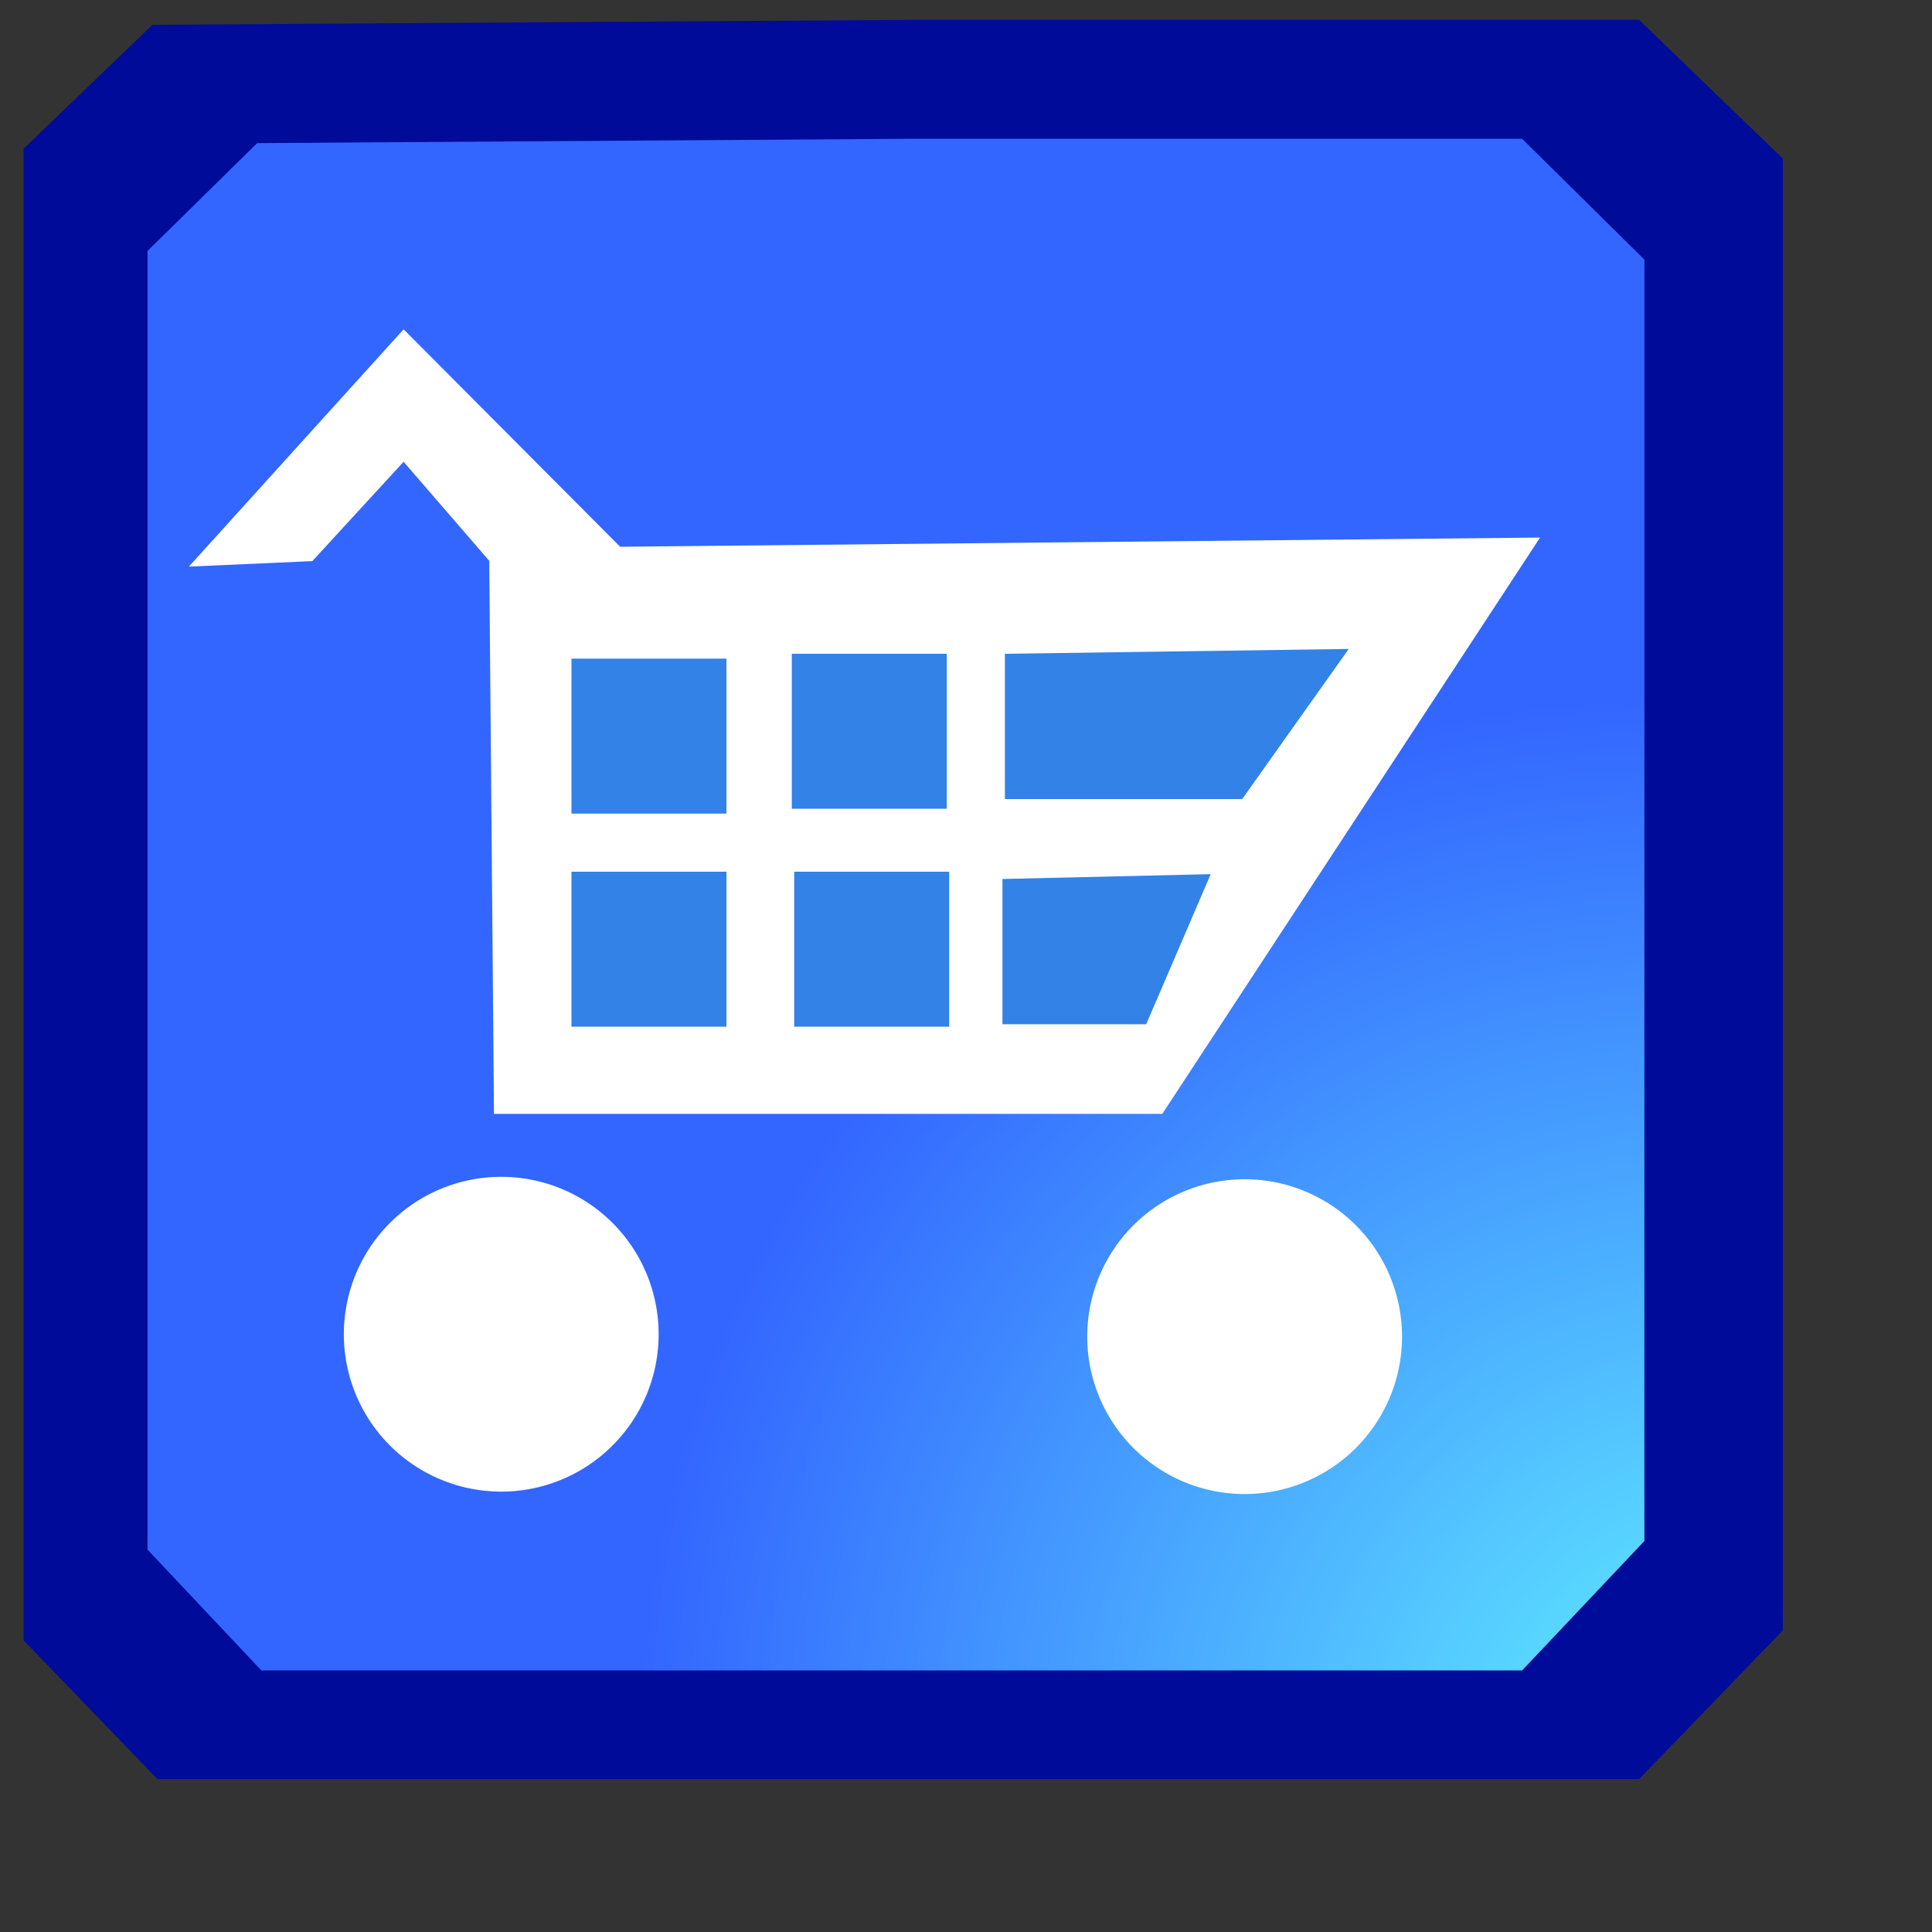 <?xml version="1.0" encoding="UTF-8" standalone="no"?>
<!-- Created with Inkscape (http://www.inkscape.org/) -->
<svg
   xmlns:dc="http://purl.org/dc/elements/1.1/"
   xmlns:cc="http://web.resource.org/cc/"
   xmlns:rdf="http://www.w3.org/1999/02/22-rdf-syntax-ns#"
   xmlns:svg="http://www.w3.org/2000/svg"
   xmlns="http://www.w3.org/2000/svg"
   xmlns:xlink="http://www.w3.org/1999/xlink"
   xmlns:sodipodi="http://inkscape.sourceforge.net/DTD/sodipodi-0.dtd"
   xmlns:inkscape="http://www.inkscape.org/namespaces/inkscape"
   version="1.0"
   width="400pt"
   height="400pt"
   id="svg2"
   sodipodi:version="0.32"
   inkscape:version="0.43"
   sodipodi:docname="icon-cart.svg"
   sodipodi:docbase="C:\cygwin\home\Marcio\mozilla\batik\batik-1.6\skin-build\src\extensions">
  <rect width="100%" height="100%" fill="#333333" stroke="none"/>
  <sodipodi:namedview
     inkscape:window-height="657"
     inkscape:window-width="772"
     inkscape:pageshadow="2"
     inkscape:pageopacity="0.0"
     borderopacity="1.0"
     bordercolor="#666666"
     pagecolor="#ffffff"
     id="base"
     inkscape:zoom="0.748"
     inkscape:cx="250"
     inkscape:cy="250"
     inkscape:window-x="48"
     inkscape:window-y="22"
     inkscape:current-layer="layer1" />
  <defs
     id="defs4">
    <radialGradient
       cx="357.7"
       cy="378"
       r="394.05"
       fx="418.05"
       fy="417.05"
       id="radial1"
       gradientUnits="userSpaceOnUse"
       spreadMethod="reflect">
      <stop
         style="stop-color:#ff9900;stop-opacity:1"
         offset="0"
         id="stop1435" />
      <stop
         style="stop-color:#ff6633;stop-opacity:1"
         offset="0.59"
         id="stop1437" />
      <stop
         style="stop-color:#ff3300;stop-opacity:1"
         offset="1"
         id="stop1439" />
    </radialGradient>
    <radialGradient
       cx="0.07"
       cy="0.97"
       r="1.11"
       fx="1.11"
       fy="1.11"
       id="radial1_copy0"
       gradientUnits="objectBoundingBox"
       spreadMethod="pad">
      <stop
         style="stop-color:#66ffff;stop-opacity:1"
         offset="0"
         id="stop1430" />
      <stop
         style="stop-color:#3366ff;stop-opacity:1"
         offset="0.61"
         id="stop1432" />
    </radialGradient>
    <radialGradient
       cx="0.92"
       cy="1"
       r="0.5"
       fx="0.5"
       fy="0.5"
       id="radial0"
       gradientUnits="objectBoundingBox"
       spreadMethod="reflect">
      <stop
         style="stop-color:#0099ff;stop-opacity:1"
         offset="0.09"
         id="stop1425" />
      <stop
         style="stop-color:#ccffff;stop-opacity:1"
         offset="0.7"
         id="stop1427" />
    </radialGradient>
    <filter
       xlink:show="other"
       id="MyFilter"
       height="400"
       xlink:actuate="onLoad"
       xlink:type="simple"
       filterUnits="userSpaceOnUse"
       width="450"
       y="0"
       x="0">
      <feGaussianBlur
         id="feGaussianBlur1406"
         in="SourceAlpha"
         result="blur"
         stdDeviation="14" />
      <feOffset
         id="feOffset1408"
         in="blur"
         result="offsetBlur"
         dy="14"
         dx="14" />
      <feSpecularLighting
         id="feSpecularLighting1410"
         lighting-color="#bbbbbb"
         surfaceScale="5"
         in="blur"
         result="specOut"
         specularConstant=".2"
         specularExponent="20">
        <fePointLight
           id="fePointLight1412"
           z="20000"
           y="-10000"
           x="-5000" />
      </feSpecularLighting>
      <feComposite
         id="feComposite1414"
         in="specOut"
         result="specOut"
         operator="in"
         in2="SourceAlpha" />
      <feComposite
         id="feComposite1416"
         operator="arithmetic"
         in2="specOut"
         k4="0"
         k3="1"
         k2="1"
         k1="0"
         in="SourceGraphic"
         result="litPaint" />
      <feMerge
         id="feMerge1418">
        <feMergeNode
           id="feMergeNode1420"
           in="offsetBlur" />
        <feMergeNode
           id="feMergeNode1422"
           in="litPaint" />
      </feMerge>
    </filter>
    <radialGradient
       cx="357.7"
       cy="378"
       r="394.05"
       fx="418.05"
       fy="417.05"
       id="radialGradient2540"
       xlink:href="#radial1"
       gradientUnits="userSpaceOnUse"
       spreadMethod="reflect" />
    <radialGradient
       inkscape:collect="always"
       xlink:href="#radial1_copy0"
       id="radialGradient3303"
       gradientUnits="userSpaceOnUse"
       spreadMethod="reflect"
       cx="357.7"
       cy="378"
       fx="418.05"
       fy="417.05"
       r="394.05" />
  </defs>
  <g
     id="layer1">
    <polygon
       id="fundo"
       style="fill:#000b99;stroke:none;fill-opacity:1"
       transform="matrix(1.368,0,0,1.368,-26.32,-25.988)"
       points="50,24 24,49 24,350 51,378 350,378 379,348 379,51 350,23 204,23 50,24 " />
    <polygon
       id="0"
       style="fill:url(#radialGradient3303);stroke:none;fill-opacity:1.0"
       transform="matrix(1.164,0,0,1.191,12.786,10.926)"
       points="50,24 24,49 24,350 51,378 350,378 379,348 379,51 350,23 204,23 50,24 " />
    <path
       style="fill:#ffffff;fill-opacity:1;fill-rule:evenodd;stroke:none;stroke-width:1px;stroke-linecap:butt;stroke-linejoin:miter;stroke-opacity:1"
       d="M 52.139,156.417 L 111.414,90.909 L 175.134,154.894 L 135.123,154.894 L 111.414,127.472 L 86.222,154.894"
       id="path3308" />
    <path
       style="fill:#ffffff;fill-opacity:1;fill-rule:evenodd;stroke:none;stroke-width:1px;stroke-linecap:butt;stroke-linejoin:miter;stroke-opacity:1"
       d="M 135.027,151.288 L 136.364,307.487 L 320.856,307.487 L 425.134,148.396"
       id="path3310" />
    <path
       sodipodi:type="arc"
       style="opacity:1;fill:#ffffff;fill-opacity:1;fill-rule:nonzero;stroke:none;stroke-width:22;stroke-miterlimit:4;stroke-dasharray:none;stroke-opacity:1"
       id="path3312"
       sodipodi:cx="150.40106"
       sodipodi:cy="383.02139"
       sodipodi:rx="43.4492"
       sodipodi:ry="43.4492"
       d="M 193.85 383.021 A 43.449 43.449 0 1 1  106.952,383.021 A 43.449 43.449 0 1 1  193.85 383.021 z"
       transform="translate(-12.032,-14.706)" />
    <path
       sodipodi:type="arc"
       style="opacity:1;fill:#ffffff;fill-opacity:1;fill-rule:nonzero;stroke:none;stroke-width:22;stroke-miterlimit:4;stroke-dasharray:none;stroke-opacity:1"
       id="path3314"
       sodipodi:cx="150.40106"
       sodipodi:cy="383.02139"
       sodipodi:rx="43.4492"
       sodipodi:ry="43.4492"
       d="M 193.85 383.021 A 43.449 43.449 0 1 1  106.952,383.021 A 43.449 43.449 0 1 1  193.85 383.021 z"
       transform="translate(193.182,-14.037)" />
    <rect
       style="opacity:1;fill:#3282e7;fill-opacity:1;fill-rule:nonzero;stroke:none;stroke-width:22;stroke-miterlimit:4;stroke-dasharray:none;stroke-opacity:1"
       id="rect3318"
       width="42.781"
       height="42.781"
       x="157.754"
       y="181.818" />
    <rect
       style="opacity:1;fill:#3282e7;fill-opacity:1;fill-rule:nonzero;stroke:none;stroke-width:22;stroke-miterlimit:4;stroke-dasharray:none;stroke-opacity:1"
       id="rect3320"
       width="42.781"
       height="42.781"
       x="157.754"
       y="240.642" />
    <rect
       style="opacity:1;fill:#3282e7;fill-opacity:1;fill-rule:nonzero;stroke:none;stroke-width:22;stroke-miterlimit:4;stroke-dasharray:none;stroke-opacity:1"
       id="rect3322"
       width="42.781"
       height="42.781"
       x="219.241"
       y="240.642" />
    <rect
       style="opacity:1;fill:#3282e7;fill-opacity:1;fill-rule:nonzero;stroke:none;stroke-width:22;stroke-miterlimit:4;stroke-dasharray:none;stroke-opacity:1"
       id="rect3324"
       width="42.781"
       height="42.781"
       x="218.578"
       y="180.481" />
    <path
       style="fill:#3282e7;fill-opacity:1;fill-rule:evenodd;stroke:none;stroke-width:1px;stroke-linecap:butt;stroke-linejoin:miter;stroke-opacity:1"
       d="M 277.401,220.588 L 277.401,180.481 L 372.321,179.144 L 342.909,220.588"
       id="path3330" />
    <path
       style="fill:#3282e7;fill-opacity:1;fill-rule:evenodd;stroke:none;stroke-width:1px;stroke-linecap:butt;stroke-linejoin:miter;stroke-opacity:1"
       d="M 276.733,282.754 L 276.733,242.647 L 334.219,241.31 L 316.406,282.754"
       id="path3332" />
  </g>
</svg>
